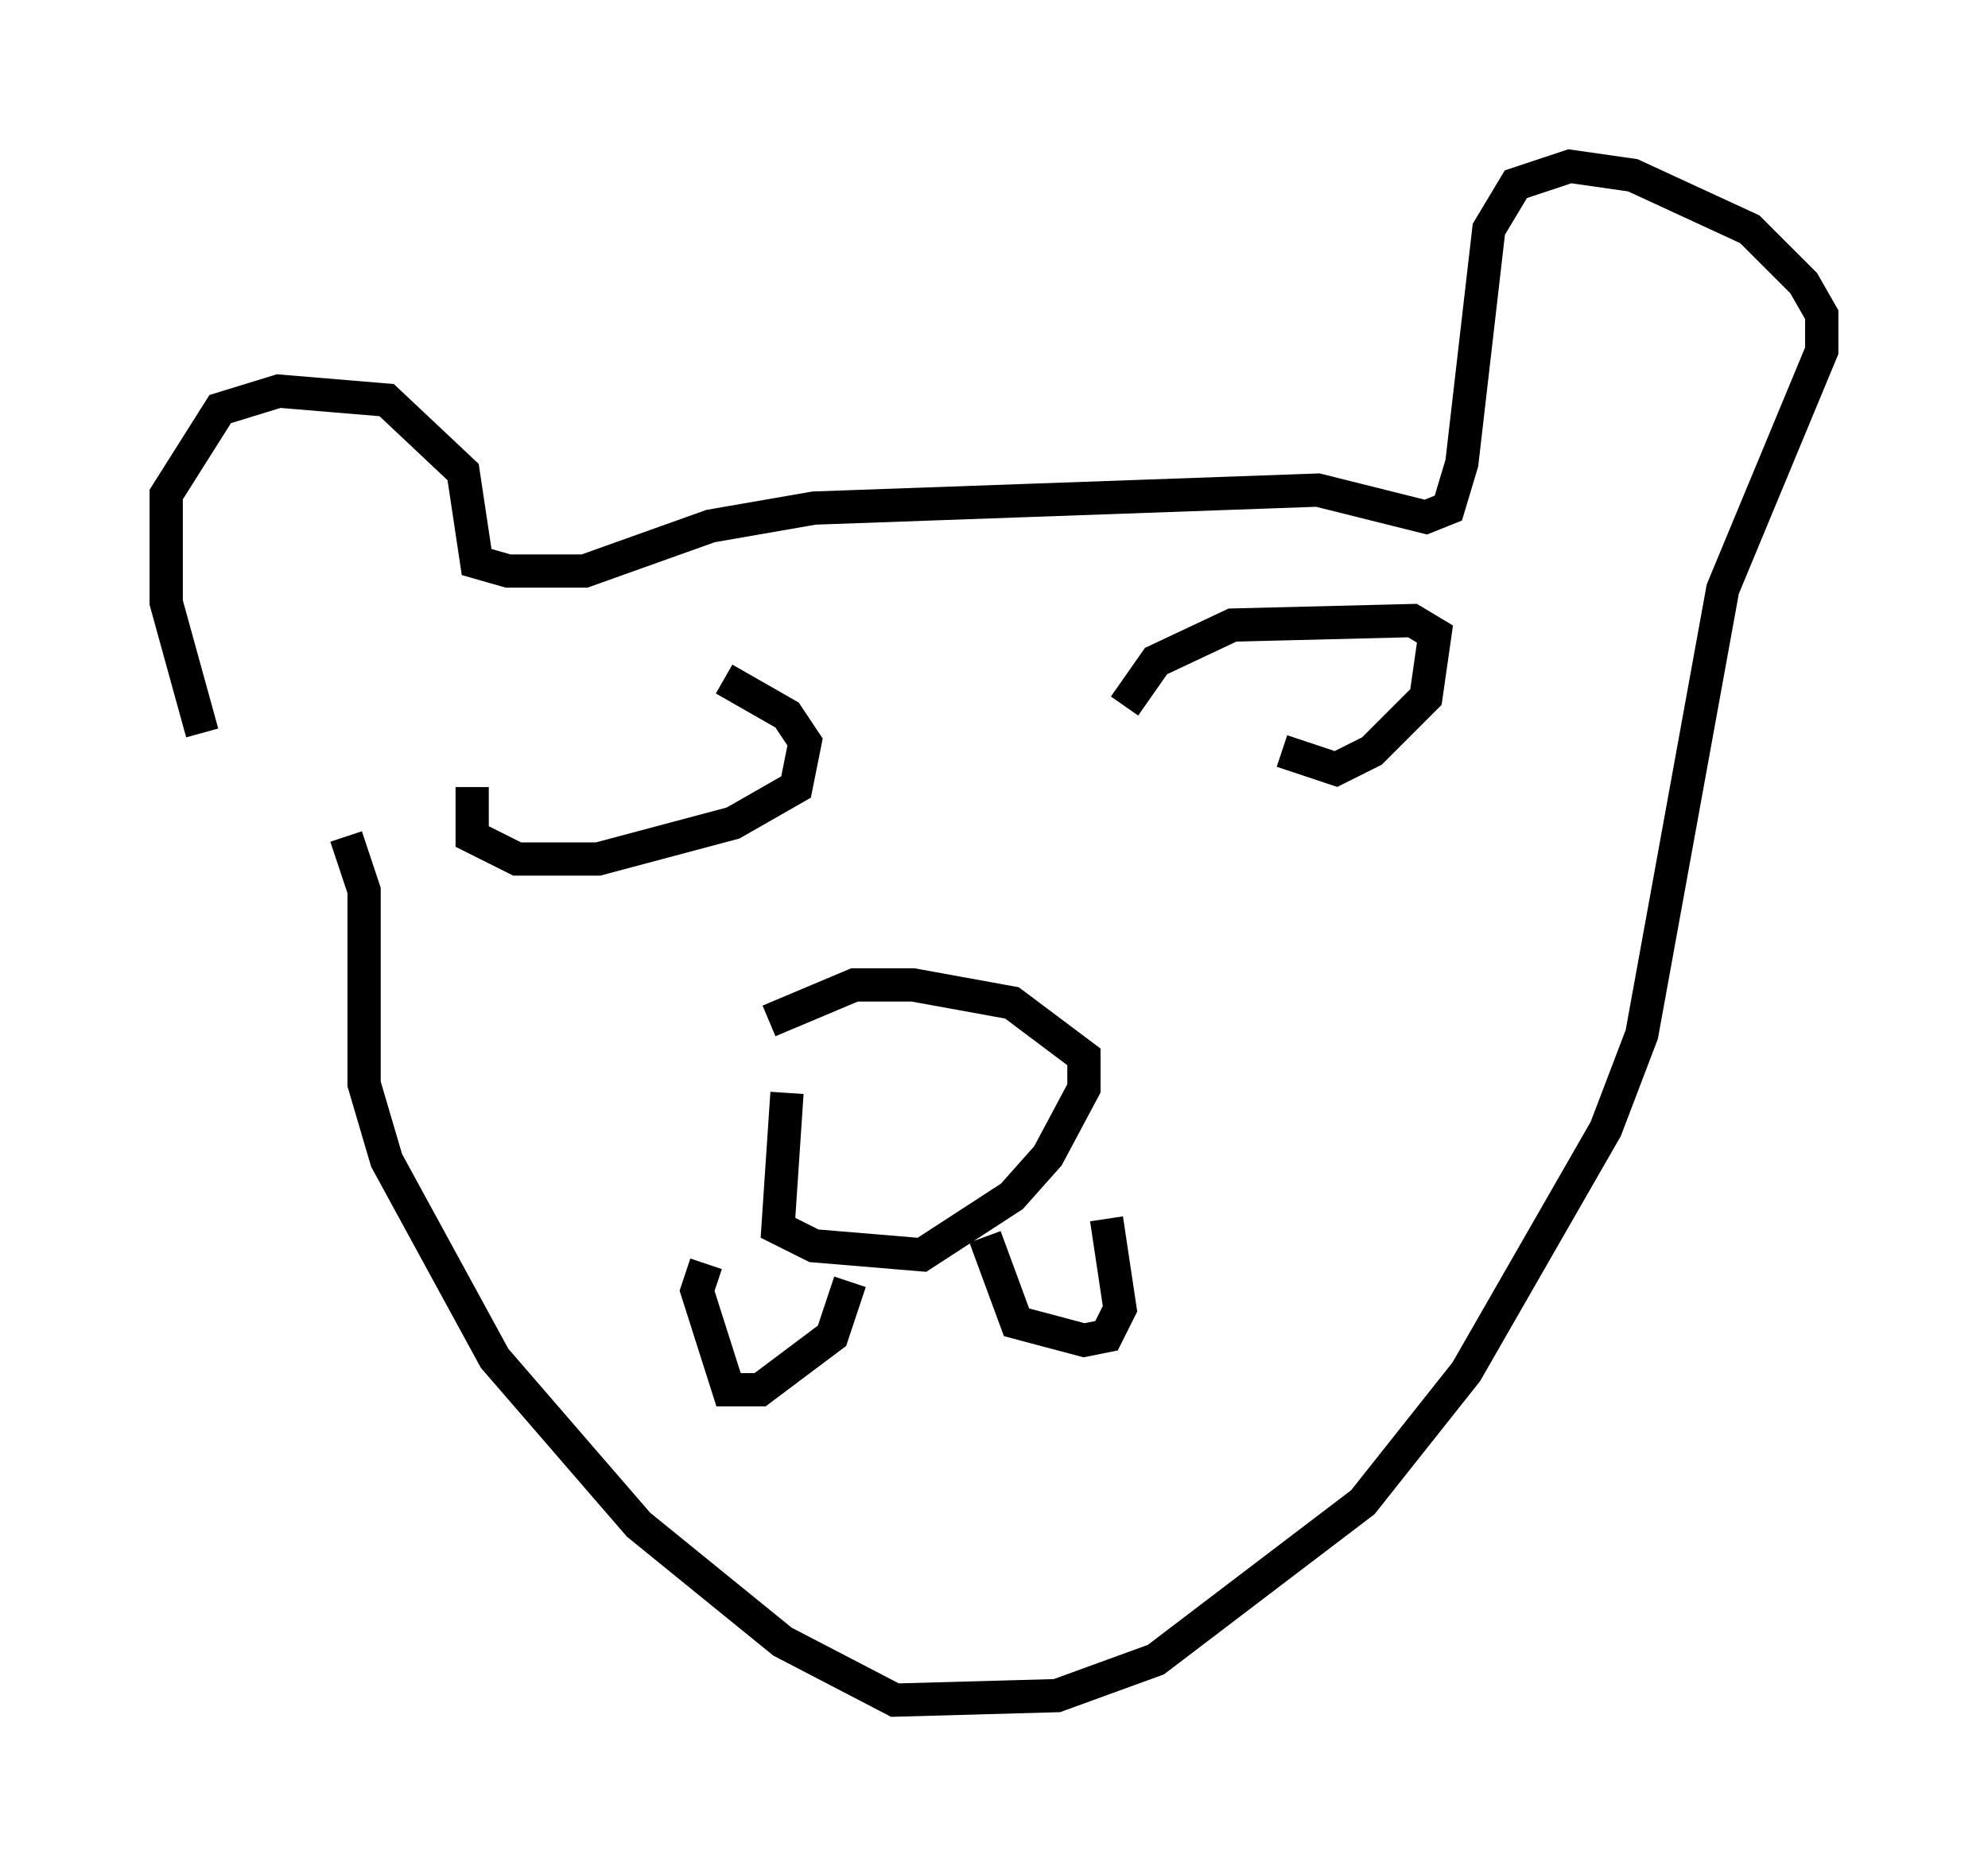 <?xml version="1.0" encoding="utf-8" ?>
<svg baseProfile="full" height="56.143" version="1.1" width="59.796" xmlns="http://www.w3.org/2000/svg" xmlns:ev="http://www.w3.org/2001/xml-events" xmlns:xlink="http://www.w3.org/1999/xlink"><defs /><rect fill="white" height="56.143" width="59.796" x="0" y="0" /><path d="M7.165, 22.321 m-1.083, -0.271 l-1.083, -3.924 0.0, -3.248 l1.624, -2.571 1.759, -0.541 l3.248, 0.271 2.3, 2.165 l0.406, 2.706 0.947, 0.271 l2.3, 0.0 3.789, -1.353 l3.112, -0.541 15.155, -0.541 l3.248, 0.812 0.677, -0.271 l0.406, -1.353 0.812, -7.036 l0.812, -1.353 1.624, -0.541 l1.894, 0.271 3.518, 1.624 l1.624, 1.624 0.541, 0.947 l0.0, 1.083 -2.977, 7.172 l-2.436, 13.396 -1.083, 2.842 l-4.195, 7.307 -3.112, 3.924 l-6.225, 4.736 -2.977, 1.083 l-4.871, 0.135 -3.383, -1.759 l-4.33, -3.518 -4.33, -5.007 l-3.248, -5.954 -0.677, -2.3 l0.0, -5.819 -0.541, -1.624 m13.261, 7.713 l-0.271, 4.059 1.083, 0.541 l3.248, 0.271 2.706, -1.759 l1.083, -1.218 1.083, -2.03 l0.0, -0.947 -2.165, -1.624 l-2.977, -0.541 -1.759, 0.0 l-2.571, 1.083 m2.436, 7.848 l-0.541, 1.624 -2.165, 1.624 l-0.947, 0.0 -0.947, -2.977 l0.271, -0.812 m8.39, -0.812 l0.947, 2.571 2.03, 0.541 l0.677, -0.135 0.406, -0.812 l-0.406, -2.706 m-19.08, -12.99 l0.0, 1.488 1.353, 0.677 l2.436, 0.0 4.059, -1.083 l1.894, -1.083 0.271, -1.353 l-0.541, -0.812 -1.894, -1.083 m16.779, 2.165 l1.624, 0.541 1.083, -0.541 l1.624, -1.624 0.271, -1.894 l-0.677, -0.406 -5.413, 0.135 l-2.3, 1.083 -0.947, 1.353 " fill="none" stroke="black" stroke-width="1" /></svg>